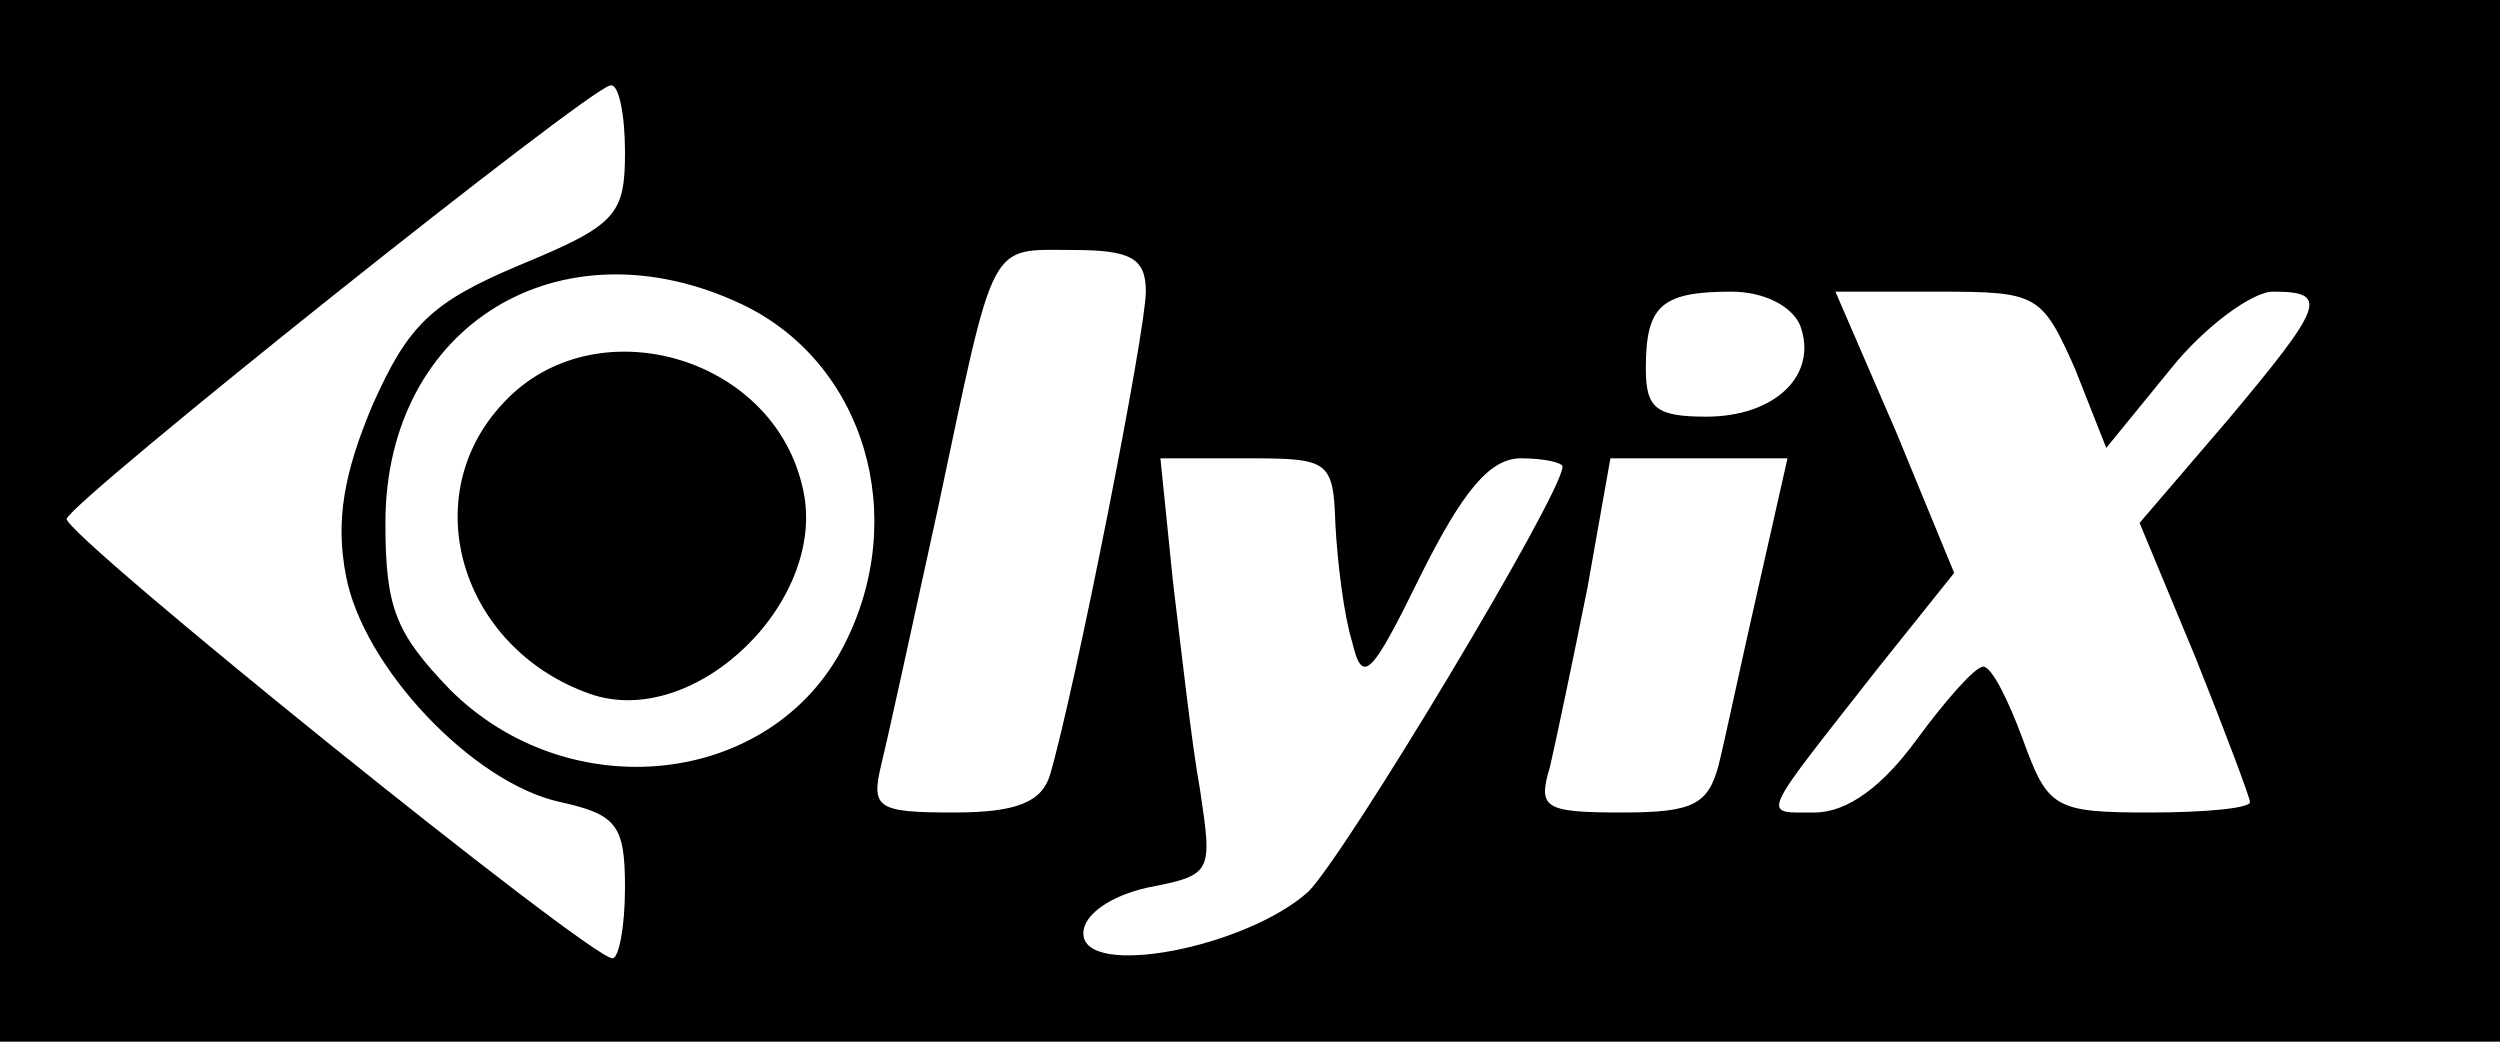 <?xml version="1.0" standalone="no"?>
<!DOCTYPE svg PUBLIC "-//W3C//DTD SVG 20010904//EN"
 "http://www.w3.org/TR/2001/REC-SVG-20010904/DTD/svg10.dtd">
<svg version="1.0" xmlns="http://www.w3.org/2000/svg"
 width="120pt" height="50pt" viewBox="0 0 120 50"
 preserveAspectRatio="xMidYMid meet">

<g transform="translate(0,50) scale(0.1,-0.1)"
fill="#000000" stroke="none">
<path d="M0 250 l0 -250 600 0 600 0 0 250 0 250 -600 0 -600 0 0 -250z m300
177 c0 -30 -4 -35 -50 -54 -43 -18 -54 -29 -71 -67 -14 -33 -18 -56 -13 -82 8
-44 61 -100 103 -109 27 -6 31 -11 31 -41 0 -19 -3 -34 -6 -34 -11 0 -264 204
-262 211 4 10 251 207 261 208 4 1 7 -14 7 -32z m250 -67 c0 -19 -34 -191 -46
-232 -4 -13 -16 -18 -46 -18 -37 0 -40 2 -35 23 3 12 15 67 27 122 28 132 24
125 65 125 28 0 35 -4 35 -20z m-194 -6 c59 -28 81 -102 49 -164 -35 -68 -132
-78 -189 -21 -26 27 -31 39 -31 80 0 95 84 146 171 105z m508 -10 c9 -24 -12
-44 -45 -44 -24 0 -29 4 -29 23 0 30 7 37 41 37 16 0 29 -7 33 -16z m132 -21
l15 -38 31 38 c16 20 39 37 49 37 27 0 25 -6 -22 -62 l-42 -49 27 -65 c14 -35
26 -67 26 -69 0 -3 -22 -5 -48 -5 -46 0 -49 2 -61 35 -7 19 -15 35 -19 35 -4
0 -18 -16 -32 -35 -16 -22 -33 -35 -49 -35 -26 0 -27 -4 31 70 l36 45 -28 68
-29 67 49 0 c48 0 50 -1 66 -37z m-355 -75 c1 -18 4 -43 8 -56 5 -21 9 -17 33
32 20 40 33 56 48 56 11 0 20 -2 20 -4 0 -13 -104 -186 -122 -204 -30 -27
-108 -42 -108 -20 0 9 13 18 31 22 31 6 31 7 25 47 -4 22 -9 67 -13 100 l-6
59 42 0 c39 0 41 -1 42 -32z m203 -30 c-8 -35 -16 -73 -19 -85 -5 -19 -12 -23
-46 -23 -38 0 -41 2 -35 22 3 13 11 51 18 86 l11 62 43 0 42 0 -14 -62z"/>
<path d="M242 307 c-43 -45 -21 -118 41 -140 51 -18 116 46 102 100 -15 63
-100 86 -143 40z"/>
</g>
</svg>
